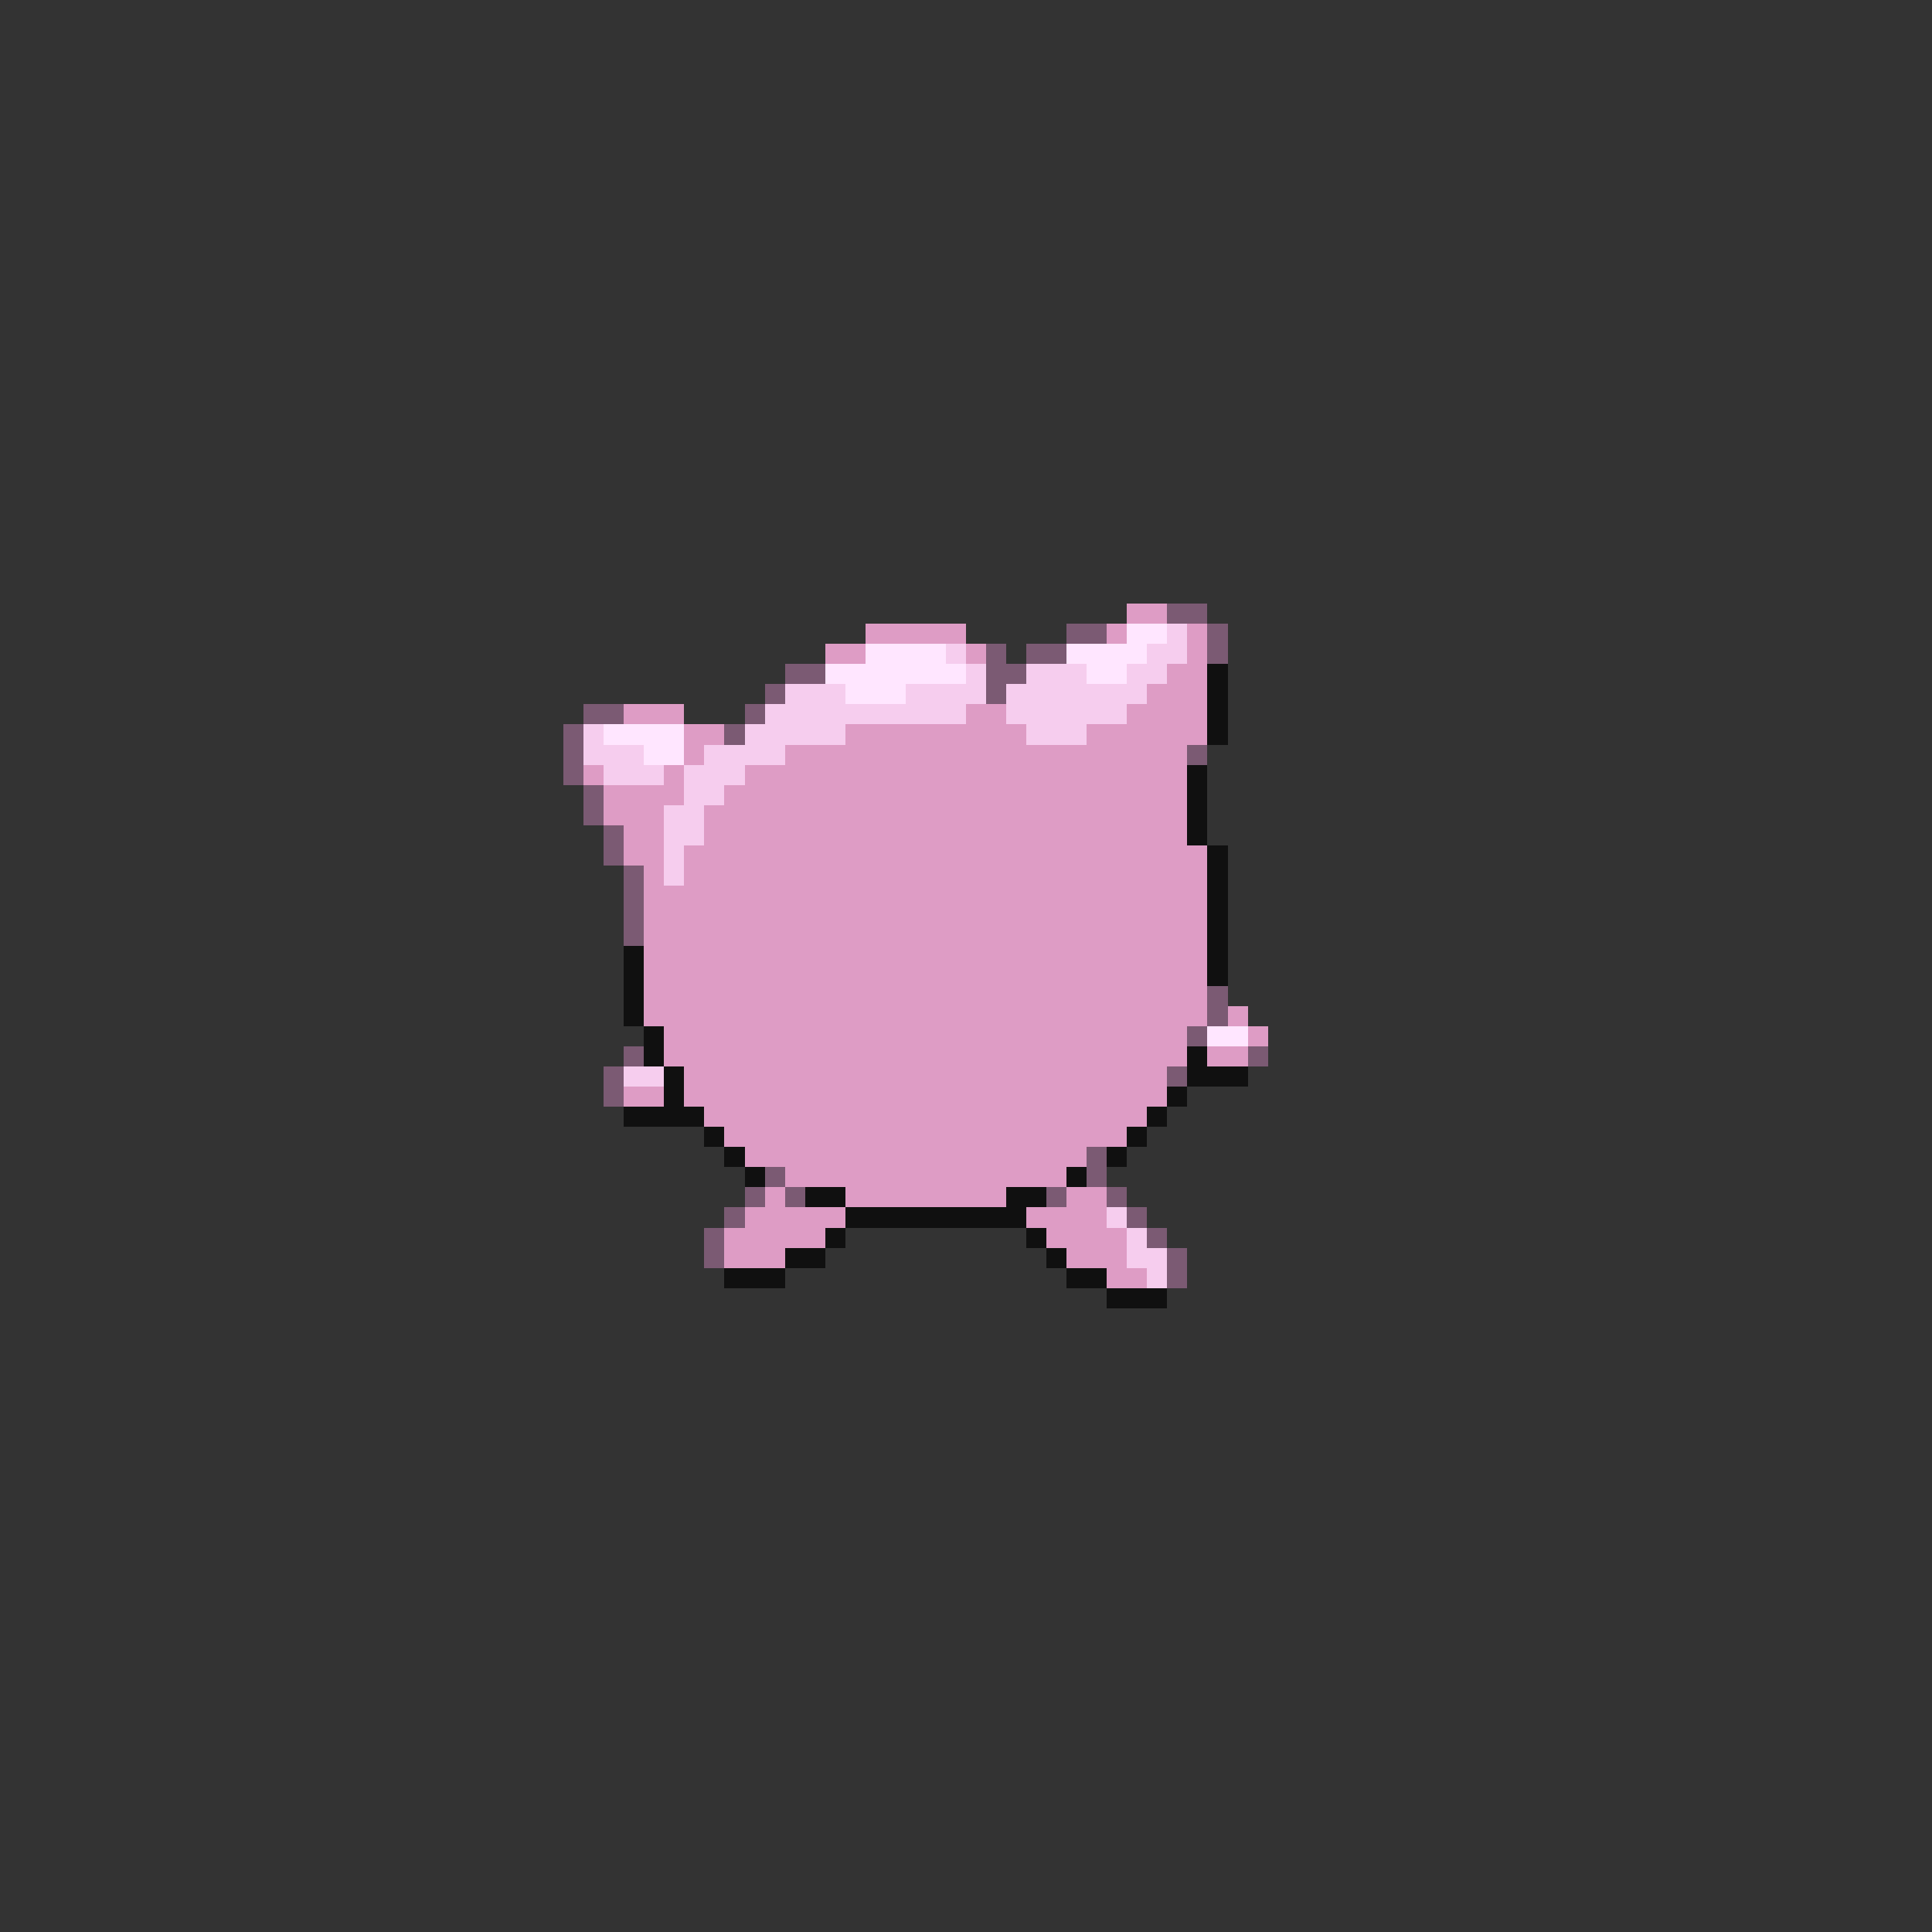 <svg xmlns="http://www.w3.org/2000/svg" viewBox="0 -0.5 96 96" shape-rendering="crispEdges">
<rect x="0" y="-0.5" width="96" height="96" fill="#333333" stroke="none"/>
<path stroke="#de9cc5" d="M56 30h2M43 31h5M55 31h1M59 31h1M41 32h2M48 32h1M59 32h1M58 33h2M57 34h3M31 35h3M48 35h2M56 35h4M34 36h2M42 36h9M54 36h6M34 37h1M39 37h20M29 38h1M33 38h1M37 38h22M30 39h4M36 39h23M30 40h3M35 40h24M31 41h2M35 41h24M31 42h2M34 42h26M32 43h1M34 43h26M32 44h28M32 45h28M32 46h28M32 47h28M32 48h28M32 49h28M32 50h28M61 50h1M33 51h26M62 51h1M33 52h26M60 52h2M34 53h24M31 54h2M34 54h24M35 55h22M36 56h20M37 57h17M39 58h14M38 59h1M42 59h8M53 59h2M37 60h5M51 60h4M36 61h5M52 61h4M36 62h3M53 62h3M55 63h2" />
<path stroke="#7b5a73" d="M58 30h2M53 31h2M60 31h1M49 32h1M51 32h2M60 32h1M39 33h2M49 33h2M38 34h1M49 34h1M29 35h2M37 35h1M28 36h1M36 36h1M28 37h1M59 37h1M28 38h1M29 39h1M29 40h1M30 41h1M30 42h1M31 43h1M31 44h1M31 45h1M31 46h1M60 49h1M60 50h1M59 51h1M31 52h1M62 52h1M30 53h1M58 53h1M30 54h1M54 57h1M38 58h1M54 58h1M37 59h1M39 59h1M52 59h1M55 59h1M36 60h1M56 60h1M35 61h1M57 61h1M35 62h1M58 62h1M58 63h1" />
<path stroke="#ffe6ff" d="M56 31h2M43 32h4M53 32h4M41 33h7M54 33h2M42 34h3M30 36h4M32 37h2M60 51h2" />
<path stroke="#f6cdee" d="M58 31h1M47 32h1M57 32h2M48 33h1M51 33h3M56 33h2M39 34h3M45 34h4M50 34h7M38 35h10M50 35h6M29 36h1M37 36h5M51 36h3M29 37h3M35 37h4M30 38h3M34 38h3M34 39h2M33 40h2M33 41h2M33 42h1M33 43h1M31 53h2M55 60h1M56 61h1M56 62h2M57 63h1" />
<path stroke="#101010" d="M60 33h1M60 34h1M60 35h1M60 36h1M59 38h1M59 39h1M59 40h1M59 41h1M60 42h1M60 43h1M60 44h1M60 45h1M60 46h1M31 47h1M60 47h1M31 48h1M60 48h1M31 49h1M31 50h1M32 51h1M32 52h1M59 52h1M33 53h1M59 53h3M33 54h1M58 54h1M31 55h4M57 55h1M35 56h1M56 56h1M36 57h1M55 57h1M37 58h1M53 58h1M40 59h2M50 59h2M42 60h9M41 61h1M51 61h1M39 62h2M52 62h1M36 63h3M53 63h2M55 64h3" />
</svg>